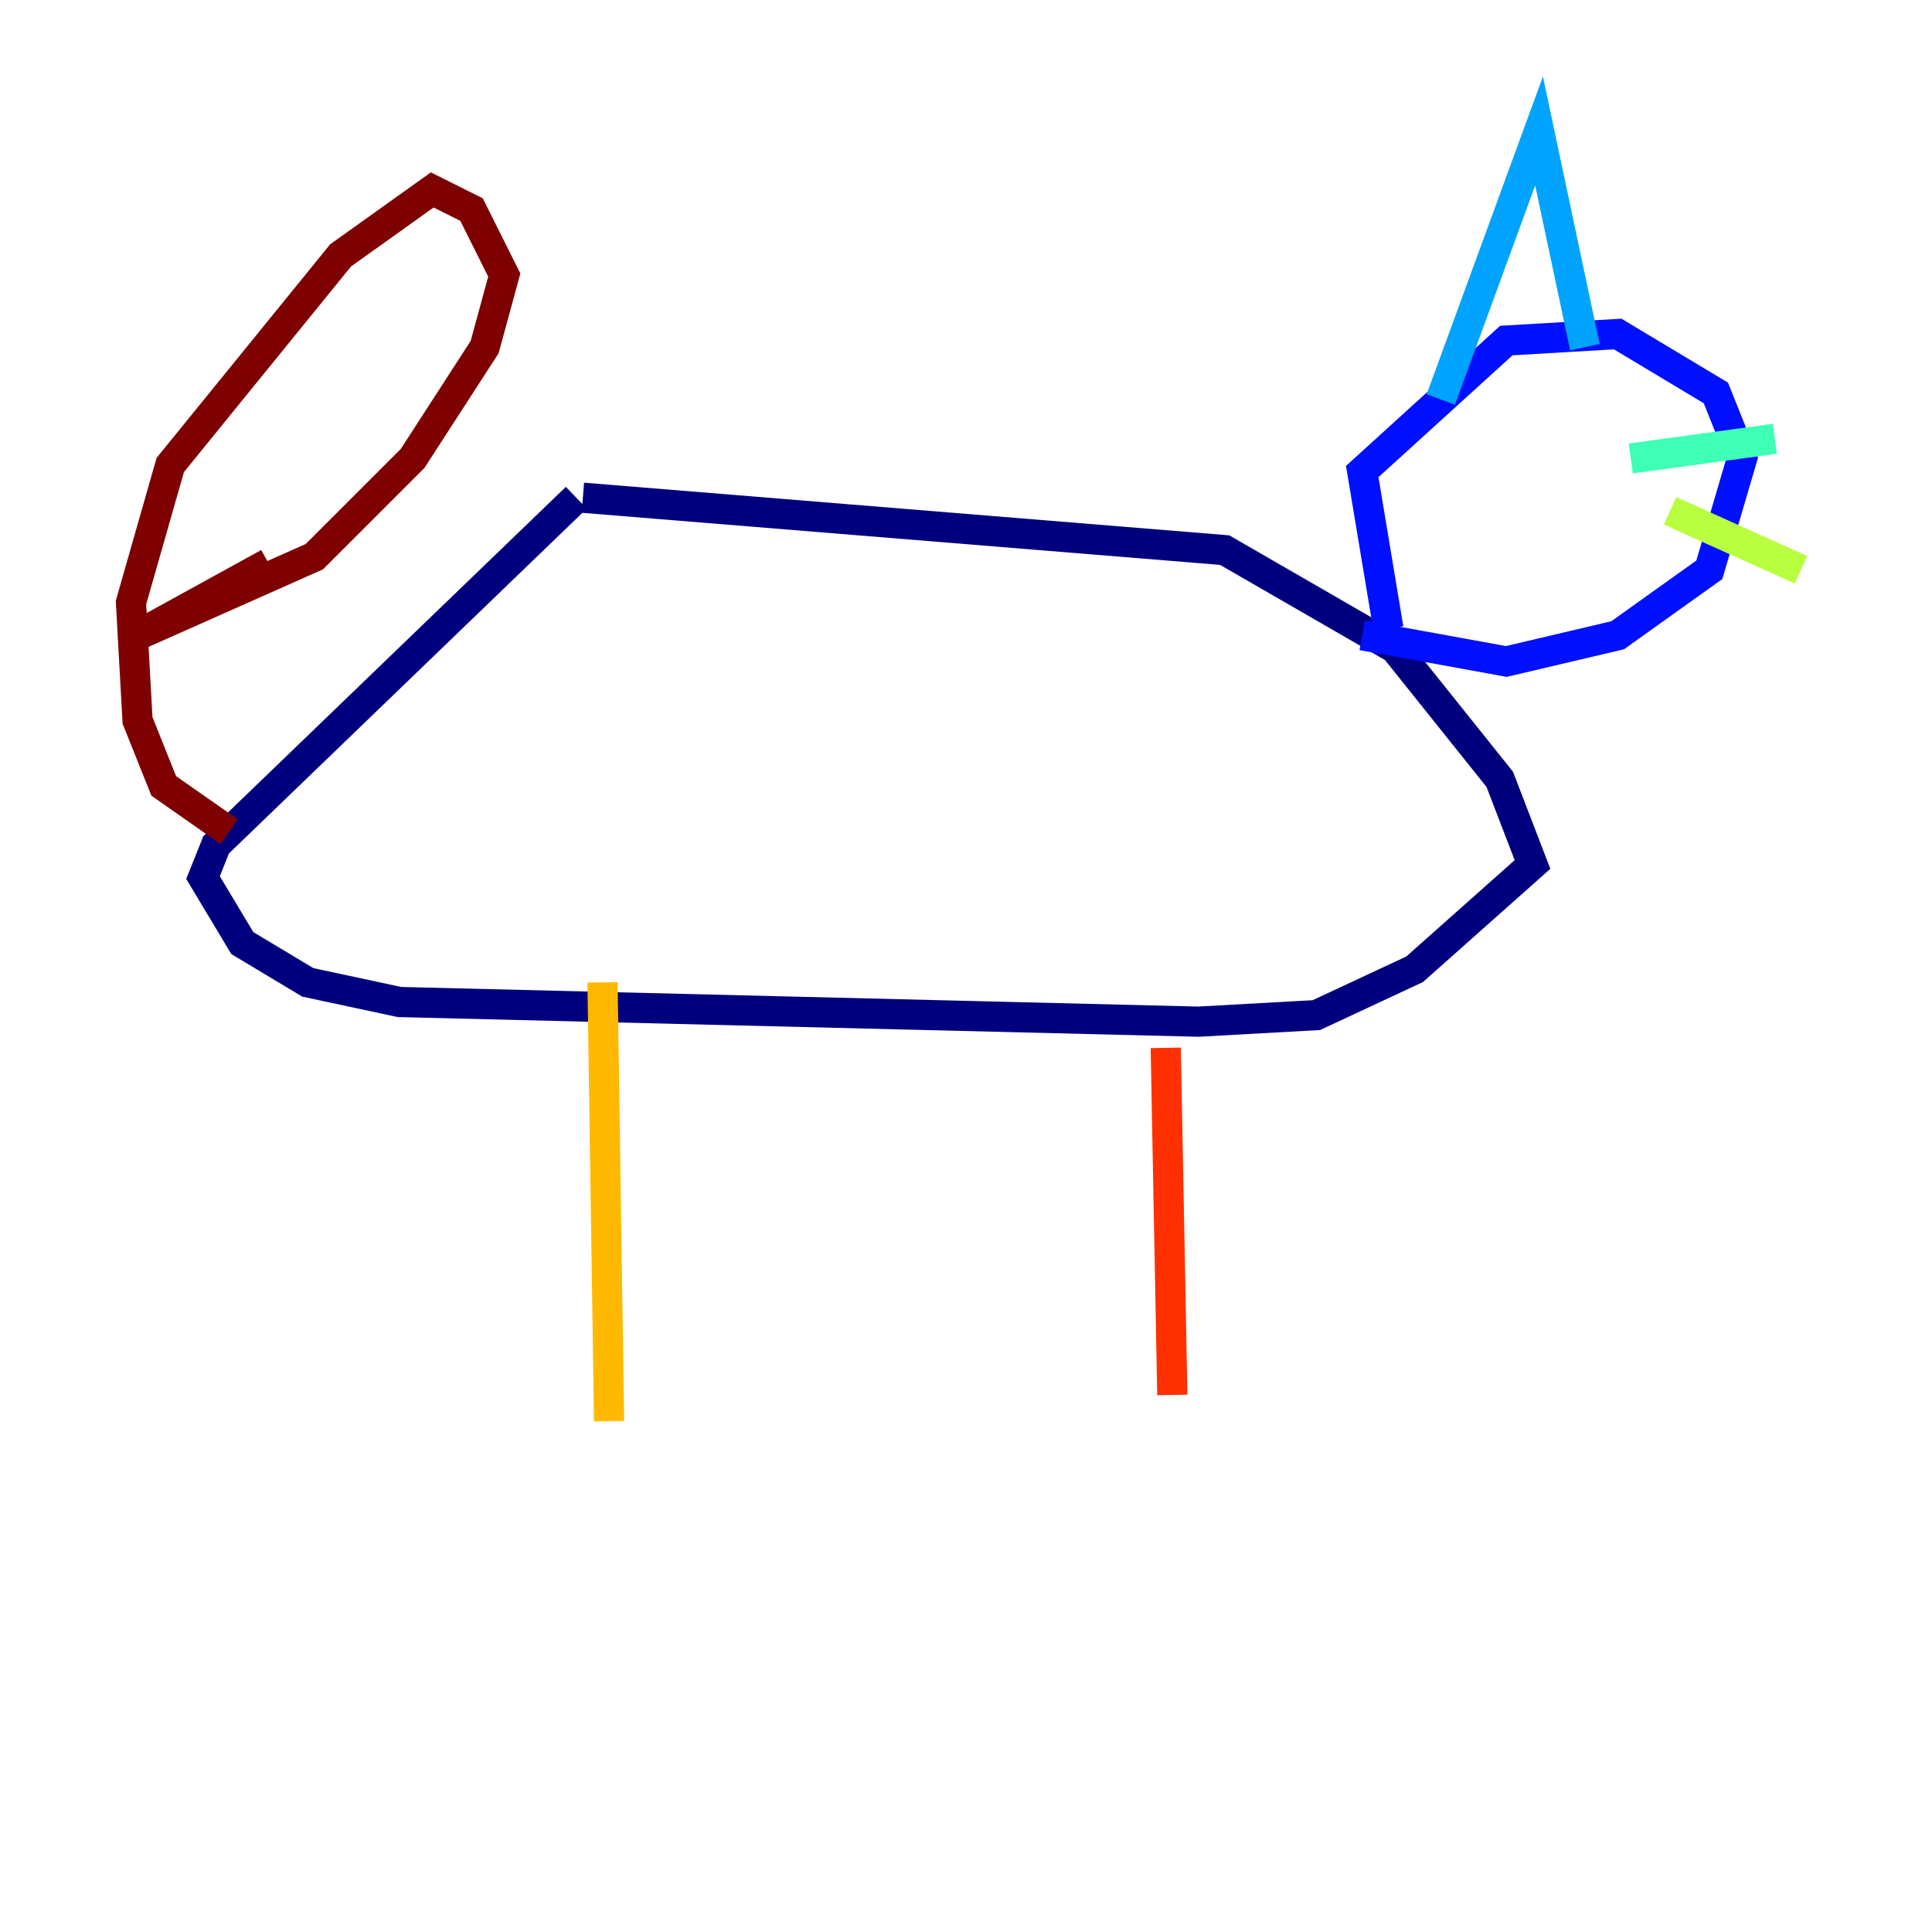 <?xml version="1.0" encoding="utf-8" ?>
<svg baseProfile="tiny" height="128" version="1.2" viewBox="0,0,128,128" width="128" xmlns="http://www.w3.org/2000/svg" xmlns:ev="http://www.w3.org/2001/xml-events" xmlns:xlink="http://www.w3.org/1999/xlink"><defs /><polyline fill="none" points="38.183,32.976 14.319,55.973 13.451,58.142 16.054,62.481 20.393,65.085 26.468,66.386 79.403,67.688 87.214,67.254 93.722,64.217 101.532,57.275 99.363,51.634 92.42,42.956 81.139,36.447 38.617,32.976" stroke="#00007f" stroke-width="2" /><polyline fill="none" points="91.986,41.654 90.251,31.241 99.797,22.563 107.173,22.129 113.681,26.034 115.417,30.373 113.248,37.749 107.173,42.088 99.797,43.824 90.251,42.088" stroke="#0010ff" stroke-width="2" /><polyline fill="none" points="95.458,26.468 101.966,8.678 105.003,22.997" stroke="#00a4ff" stroke-width="2" /><polyline fill="none" points="108.041,30.373 117.586,29.071" stroke="#3fffb7" stroke-width="2" /><polyline fill="none" points="110.644,33.844 119.322,37.749" stroke="#b7ff3f" stroke-width="2" /><polyline fill="none" points="39.919,65.085 40.352,94.156" stroke="#ffb900" stroke-width="2" /><polyline fill="none" points="77.234,69.424 77.668,92.42" stroke="#ff3000" stroke-width="2" /><polyline fill="none" points="15.186,55.105 10.848,52.068 9.112,47.729 8.678,39.919 11.281,30.807 22.563,16.922 28.637,12.583 31.241,13.885 33.41,18.224 32.108,22.997 27.336,30.373 20.827,36.881 9.112,42.088 17.79,37.315" stroke="#7f0000" stroke-width="2" /></svg>